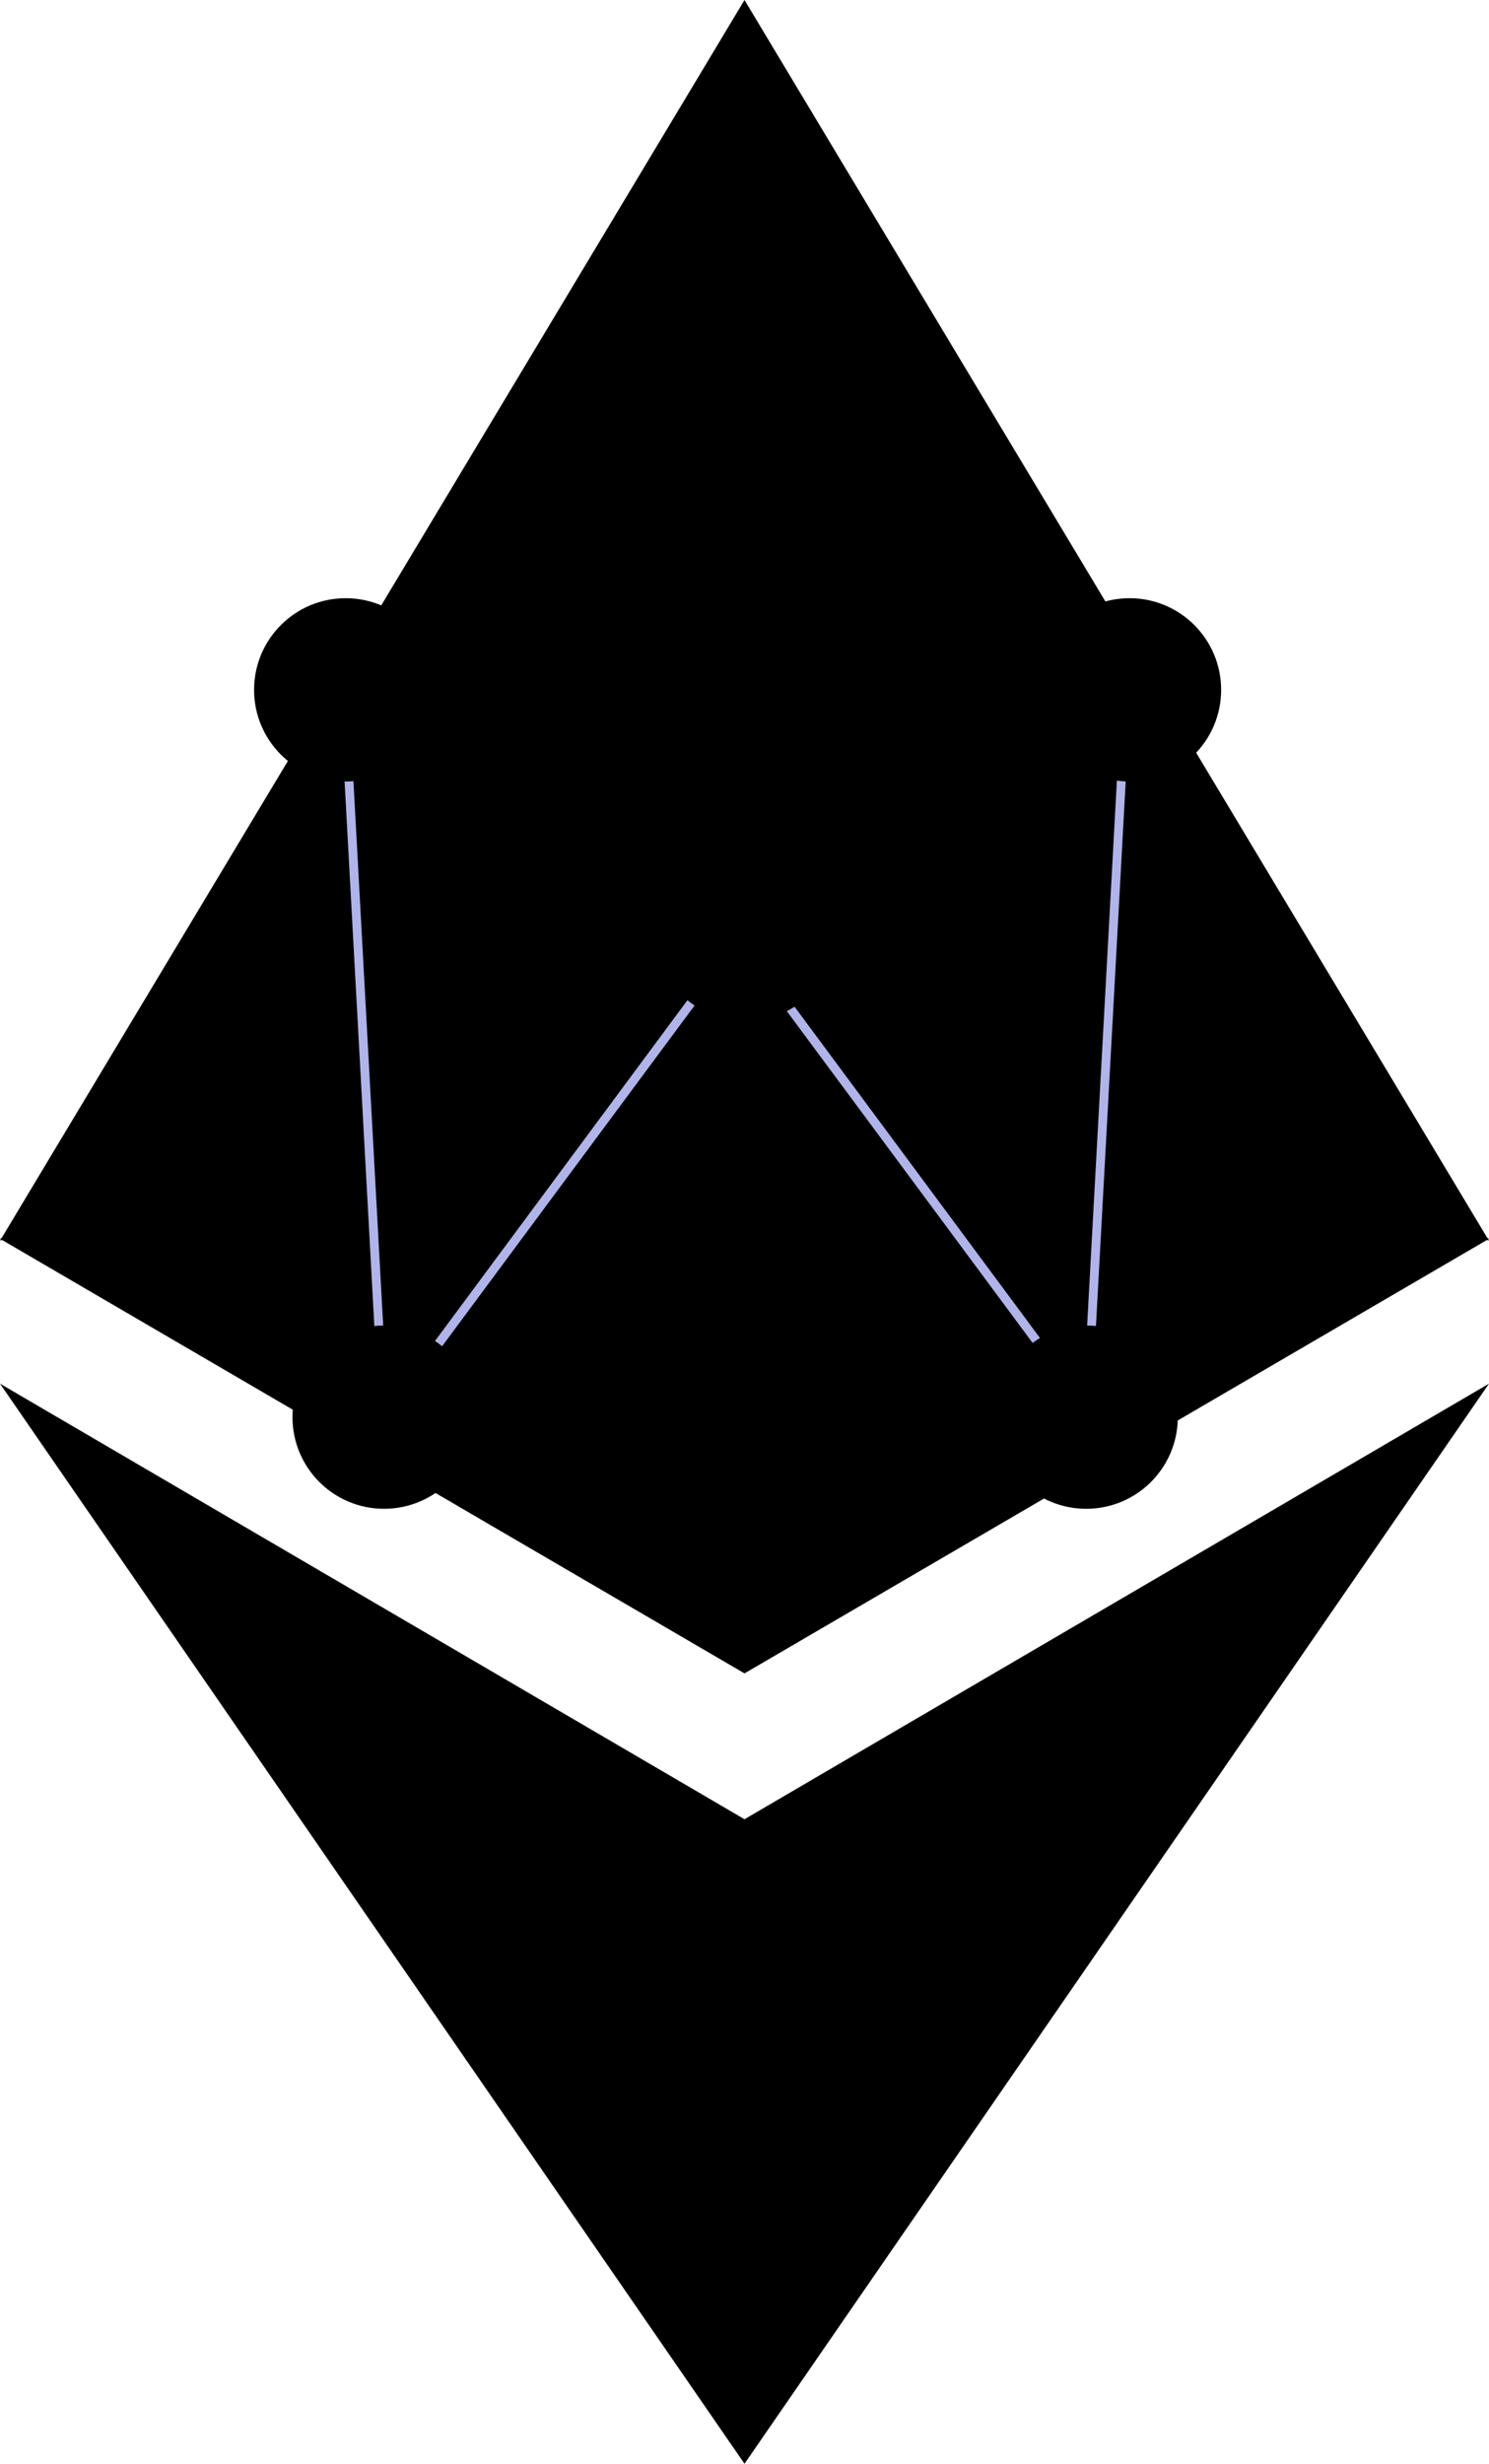 <?xml version="1.0" encoding="utf-8"?>
<!-- Generator: Adobe Illustrator 26.0.1, SVG Export Plug-In . SVG Version: 6.00 Build 0)  -->
<svg version="1.1" id="Layer_1" xmlns:xodm="http://www.corel.com/coreldraw/odm/2003"
	 xmlns="http://www.w3.org/2000/svg" xmlns:xlink="http://www.w3.org/1999/xlink" x="0px" y="0px" viewBox="0 0 1512 2500"
	 style="enable-background:new 0 0 1512 2500;" xml:space="preserve">
<style type="text/css">
	.st0{fill:url(#SVGID_1_);}
	.st1{fill:url(#SVGID_00000181766886179924713690000014235903818210282642_);}
	.st2{fill:url(#SVGID_00000143588743842203304880000001499020923343396493_);}
	.st3{fill:url(#SVGID_00000021826125684907909290000004409036121643792269_);}
	.st4{fill:url(#SVGID_00000158011558007579222470000007975496521743156925_);}
	.st5{fill:url(#SVGID_00000026875293808359042850000004370709443529318042_);}
	.st6{fill:none;stroke:#B0B4E9;stroke-width:9;stroke-miterlimit:22.926;}
	.st7{fill:url(#SVGID_00000154387109726360417470000012335821158112557734_);}
	.st8{fill:url(#SVGID_00000004547082720730757390000011779240154480282803_);}
	.st9{fill:url(#SVGID_00000042698211446334583390000013937805472952834997_);}
	.st10{fill:url(#SVGID_00000112599407079300396480000018191969314179681446_);}
	.st11{fill:url(#SVGID_00000044893241287406035360000014378147890861210008_);}
	.st12{fill:url(#SVGID_00000081647244204666208280000016677150772649726895_);}
	.st13{fill:url(#SVGID_00000080201295852516006900000003271075831017435028_);}
	.st14{fill:url(#SVGID_00000106123046456899720890000013910197635056689042_);}
	.st15{fill:url(#SVGID_00000132085506597876290870000003675192050805957048_);}
	.st16{fill:url(#SVGID_00000140734615268153197370000009382158856875063985_);}
</style>
<g>
	
		<linearGradient id="SVGID_1_" gradientUnits="userSpaceOnUse" x1="-13.614" y1="-412.63" x2="991.244" y2="-1424.495" gradientTransform="matrix(1 0 0 1 0 1658.11)">
		<stop  offset="0" style="stopColor:#AC9CF2"/>
		<stop  offset="0.329" style="stopColor:#AC9CF2"/>
		<stop  offset="0.459" style="stopColor:#B1B3EA"/>
		<stop  offset="0.612" style="stopColor:#B4C3E5"/>
		<stop  offset="0.78" style="stopColor:#B6CDE2"/>
		<stop  offset="1" style="stopColor:#B7D0E1"/>
	</linearGradient>
	<polygon class="st0" points="0,1259 756,0 756,941 	"/>
	
		<linearGradient id="SVGID_00000150096747408209408200000006286286217726430623_" gradientUnits="userSpaceOnUse" x1="4850.789" y1="2935.725" x2="3845.93" y2="1923.861" gradientTransform="matrix(1 0 0 1 0 1658.11)">
		<stop  offset="0" style="stopColor:#B2DBF5"/>
		<stop  offset="0.329" style="stopColor:#B2DBF5"/>
		<stop  offset="0.439" style="stopColor:#C4E3F4"/>
		<stop  offset="0.6" style="stopColor:#D4EAF4"/>
		<stop  offset="0.769" style="stopColor:#DEEFF3"/>
		<stop  offset="1" style="stopColor:#E1F0F3"/>
	</linearGradient>
	<polygon style="fill:url(#SVGID_00000150096747408209408200000006286286217726430623_);" points="1512,1259 756,0 756,941 	"/>
	
		<linearGradient id="SVGID_00000022540815575876745850000000809631765493519004_" gradientUnits="userSpaceOnUse" x1="328" y1="-340.11" x2="1091" y2="-340.11" gradientTransform="matrix(1 0 0 1 0 1658.11)">
		<stop  offset="0" style="stopColor:#D6CDFB"/>
		<stop  offset="0.329" style="stopColor:#D6CDFB"/>
		<stop  offset="0.431" style="stopColor:#D9D4FA"/>
		<stop  offset="0.651" style="stopColor:#DCDEF9"/>
		<stop  offset="0.949" style="stopColor:#DDE1F9"/>
		<stop  offset="1" style="stopColor:#DDE1F9"/>
	</linearGradient>
	<polygon style="fill:url(#SVGID_00000022540815575876745850000000809631765493519004_);" points="756,938 0,1257 756,1698 	"/>
	
		<linearGradient id="SVGID_00000011725926518351573300000018238498430841292933_" gradientUnits="userSpaceOnUse" x1="7879" y1="-340.11" x2="7122" y2="-340.11" gradientTransform="matrix(1 0 0 1 0 1658.11)">
		<stop  offset="0" style="stopColor:#ECF2F2"/>
		<stop  offset="0.329" style="stopColor:#ECF2F2"/>
		<stop  offset="0.361" style="stopColor:#EEF4F3"/>
		<stop  offset="0.62" style="stopColor:#F8FAF6"/>
		<stop  offset="0.949" style="stopColor:#FBFCF7"/>
		<stop  offset="1" style="stopColor:#FBFCF7"/>
	</linearGradient>
	<polygon style="fill:url(#SVGID_00000011725926518351573300000018238498430841292933_);" points="756,938 1512,1257 756,1698 	"/>
	
		<linearGradient id="SVGID_00000133519185629269275670000000179254658547246213_" gradientUnits="userSpaceOnUse" x1="-1" y1="293.89" x2="756" y2="293.89" gradientTransform="matrix(1 0 0 1 0 1658.11)">
		<stop  offset="0" style="stopColor:#6E89D3"/>
		<stop  offset="0.329" style="stopColor:#6E89D3"/>
		<stop  offset="0.502" style="stopColor:#6A83E3"/>
		<stop  offset="0.69" style="stopColor:#6880ED"/>
		<stop  offset="0.949" style="stopColor:#677FF0"/>
		<stop  offset="1" style="stopColor:#677FF0"/>
	</linearGradient>
	<polygon style="fill:url(#SVGID_00000133519185629269275670000000179254658547246213_);" points="0,1404 756,2500 756,1846 	"/>
	
		<linearGradient id="SVGID_00000058557533566592836210000004911864664808864425_" gradientUnits="userSpaceOnUse" x1="8216" y1="293.89" x2="7459" y2="293.89" gradientTransform="matrix(1 0 0 1 0 1658.11)">
		<stop  offset="0" style="stopColor:#C4C5FC"/>
		<stop  offset="0.329" style="stopColor:#C4C5FC"/>
		<stop  offset="0.549" style="stopColor:#C8CBF8"/>
		<stop  offset="0.949" style="stopColor:#CACEF6"/>
		<stop  offset="1" style="stopColor:#CACEF6"/>
	</linearGradient>
	<polygon style="fill:url(#SVGID_00000058557533566592836210000004911864664808864425_);" points="1512,1404 756,2500 756,1846 	"/>
	<line class="st6" x1="349" y1="694" x2="390" y2="1444"/>
	<line class="st6" x1="1144" y1="694" x2="1103" y2="1444"/>
	<line class="st6" x1="757" y1="943" x2="390" y2="1438"/>
	<line class="st6" x1="743" y1="943" x2="1110" y2="1438"/>
	<g>
		<g>
			
				<linearGradient id="SVGID_00000041994190414990918280000002594529852812623515_" gradientUnits="userSpaceOnUse" x1="313.347" y1="-880.014" x2="394.347" y2="-1048.014" gradientTransform="matrix(1 0 0 1 0 1658.11)">
				<stop  offset="0" style="stopColor:#718BD4"/>
				<stop  offset="1.176470e-02" style="stopColor:#758ED5"/>
				<stop  offset="5.882350e-02" style="stopColor:#7790D6"/>
				<stop  offset="0.102" style="stopColor:#7A92D7"/>
				<stop  offset="0.259" style="stopColor:#889DDD"/>
				<stop  offset="0.471" style="stopColor:#9AAAE4"/>
				<stop  offset="0.69" style="stopColor:#AEB9EC"/>
				<stop  offset="1" style="stopColor:#C6CBF5"/>
			</linearGradient>
			<circle style="fill:url(#SVGID_00000041994190414990918280000002594529852812623515_);" cx="351" cy="700" r="93"/>
			
				<radialGradient id="SVGID_00000081623546612466170250000014208317718669348227_" cx="448.486" cy="-170.184" r="4" gradientTransform="matrix(1.044 0.937 -0.94 1.04 -232.213 403.51)" gradientUnits="userSpaceOnUse">
				<stop  offset="0" style="stopColor:#DADCF4"/>
				<stop  offset="1.176470e-02" style="stopColor:#DADCF4"/>
				<stop  offset="5.882350e-02" style="stopColor:#DADCF4"/>
				<stop  offset="0.102" style="stopColor:#DADCF4"/>
				<stop  offset="0.471" style="stopColor:#DADCF4"/>
				<stop  offset="1" style="stopColor:#DADCF4"/>
			</radialGradient>
			<path style="fill:url(#SVGID_00000081623546612466170250000014208317718669348227_);" d="M416,665c-5,5-18,2-29-8s-16-22-11-28
				c5-5,18-2,29,8S421,659,416,665z"/>
		</g>
		<g>
			
				<linearGradient id="SVGID_00000127033280825759549500000003667019061377720508_" gradientUnits="userSpaceOnUse" x1="350.245" y1="-142.449" x2="436.245" y2="-310.449" gradientTransform="matrix(1 0 0 1 0 1658.11)">
				<stop  offset="0" style="stopColor:#718BD4"/>
				<stop  offset="1.176470e-02" style="stopColor:#758ED5"/>
				<stop  offset="5.882350e-02" style="stopColor:#7790D6"/>
				<stop  offset="0.102" style="stopColor:#7A92D7"/>
				<stop  offset="0.259" style="stopColor:#889DDD"/>
				<stop  offset="0.471" style="stopColor:#9AAAE4"/>
				<stop  offset="0.69" style="stopColor:#AEB9EC"/>
				<stop  offset="1" style="stopColor:#C6CBF5"/>
			</linearGradient>
			<circle style="fill:url(#SVGID_00000127033280825759549500000003667019061377720508_);" cx="390" cy="1438" r="93"/>
			
				<radialGradient id="SVGID_00000168821182983689243230000001945996682258541958_" cx="554.183" cy="563.776" r="4" gradientTransform="matrix(1.127 1.012 -1.015 1.123 383.023 187.391)" gradientUnits="userSpaceOnUse">
				<stop  offset="0" style="stopColor:#DADCF4"/>
				<stop  offset="1.176470e-02" style="stopColor:#DADCF4"/>
				<stop  offset="5.882350e-02" style="stopColor:#DADCF4"/>
				<stop  offset="0.102" style="stopColor:#DADCF4"/>
				<stop  offset="0.471" style="stopColor:#DADCF4"/>
				<stop  offset="1" style="stopColor:#DADCF4"/>
			</radialGradient>
			<path style="fill:url(#SVGID_00000168821182983689243230000001945996682258541958_);" d="M455,1403c-5,5-18,2-29-8s-16-22-11-28
				c5-5,18-2,29,8S460,1397,455,1403z"/>
		</g>
	</g>
	<g>
		
			<linearGradient id="SVGID_00000139256095767938477200000006378435321833113777_" gradientUnits="userSpaceOnUse" x1="1106.661" y1="-880.214" x2="1193.661" y2="-1048.214" gradientTransform="matrix(1 0 0 1 0 1658.11)">
			<stop  offset="0" style="stopColor:#718BD4"/>
			<stop  offset="1.176470e-02" style="stopColor:#758ED5"/>
			<stop  offset="5.882350e-02" style="stopColor:#7790D6"/>
			<stop  offset="0.102" style="stopColor:#7A92D7"/>
			<stop  offset="0.259" style="stopColor:#889DDD"/>
			<stop  offset="0.471" style="stopColor:#9AAAE4"/>
			<stop  offset="0.69" style="stopColor:#AEB9EC"/>
			<stop  offset="1" style="stopColor:#C6CBF5"/>
		</linearGradient>
		<circle style="fill:url(#SVGID_00000139256095767938477200000006378435321833113777_);" cx="1147" cy="700" r="93"/>
		
			<radialGradient id="SVGID_00000044172008827177290330000003480351401785393801_" cx="1310.027" cy="-173.229" r="4" gradientTransform="matrix(1.127 1.011 -1.015 1.123 -461.761 -485.841)" gradientUnits="userSpaceOnUse">
			<stop  offset="0" style="stopColor:#DADCF4"/>
			<stop  offset="1.176470e-02" style="stopColor:#DADCF4"/>
			<stop  offset="5.882350e-02" style="stopColor:#DADCF4"/>
			<stop  offset="0.102" style="stopColor:#DADCF4"/>
			<stop  offset="0.471" style="stopColor:#DADCF4"/>
			<stop  offset="1" style="stopColor:#DADCF4"/>
		</radialGradient>
		<path style="fill:url(#SVGID_00000044172008827177290330000003480351401785393801_);" d="M1212,665c-5,5-18,2-29-8s-16-22-11-28
			c5-5,18-2,29,8S1217,659,1212,665z"/>
	</g>
	<g>
		
			<linearGradient id="SVGID_00000132052524394309274230000006278709482770650776_" gradientUnits="userSpaceOnUse" x1="1062.873" y1="-142.623" x2="1149.873" y2="-310.623" gradientTransform="matrix(1 0 0 1 0 1658.11)">
			<stop  offset="0" style="stopColor:#718BD4"/>
			<stop  offset="1.176470e-02" style="stopColor:#758ED5"/>
			<stop  offset="5.882350e-02" style="stopColor:#7790D6"/>
			<stop  offset="0.102" style="stopColor:#7A92D7"/>
			<stop  offset="0.259" style="stopColor:#889DDD"/>
			<stop  offset="0.471" style="stopColor:#9AAAE4"/>
			<stop  offset="0.69" style="stopColor:#AEB9EC"/>
			<stop  offset="1" style="stopColor:#C6CBF5"/>
		</linearGradient>
		<circle style="fill:url(#SVGID_00000132052524394309274230000006278709482770650776_);" cx="1103" cy="1438" r="93"/>
		
			<radialGradient id="SVGID_00000123438103879610175300000004115880817805686163_" cx="1234.954" cy="566.571" r="4" gradientTransform="matrix(1.083 0.972 -0.975 1.079 366.085 -429.172)" gradientUnits="userSpaceOnUse">
			<stop  offset="0" style="stopColor:#DADCF4"/>
			<stop  offset="1.176470e-02" style="stopColor:#DADCF4"/>
			<stop  offset="5.882350e-02" style="stopColor:#DADCF4"/>
			<stop  offset="0.102" style="stopColor:#DADCF4"/>
			<stop  offset="0.471" style="stopColor:#DADCF4"/>
			<stop  offset="1" style="stopColor:#DADCF4"/>
		</radialGradient>
		<path style="fill:url(#SVGID_00000123438103879610175300000004115880817805686163_);" d="M1168,1403c-5,5-18,2-29-8s-16-22-11-28
			c5-5,18-2,29,8S1173,1397,1168,1403z"/>
	</g>
	<g>
		
			<linearGradient id="SVGID_00000071538524594814539130000014947057952791687847_" gradientUnits="userSpaceOnUse" x1="717.443" y1="-637.836" x2="803.443" y2="-805.836" gradientTransform="matrix(1 0 0 1 0 1658.11)">
			<stop  offset="0" style="stopColor:#718BD4"/>
			<stop  offset="1.176470e-02" style="stopColor:#758ED5"/>
			<stop  offset="5.882350e-02" style="stopColor:#7790D6"/>
			<stop  offset="0.102" style="stopColor:#7A92D7"/>
			<stop  offset="0.259" style="stopColor:#889DDD"/>
			<stop  offset="0.471" style="stopColor:#9AAAE4"/>
			<stop  offset="0.69" style="stopColor:#AEB9EC"/>
			<stop  offset="1" style="stopColor:#C6CBF5"/>
		</linearGradient>
		<circle style="fill:url(#SVGID_00000071538524594814539130000014947057952791687847_);" cx="757" cy="943" r="93"/>
		
			<radialGradient id="SVGID_00000078025606864484024780000004448446422290702252_" cx="887.955" cy="71.572" r="4" gradientTransform="matrix(1.083 0.972 -0.975 1.079 -88.915 -53.08)" gradientUnits="userSpaceOnUse">
			<stop  offset="0" style="stopColor:#DADCF4"/>
			<stop  offset="1.176470e-02" style="stopColor:#DADCF4"/>
			<stop  offset="5.882350e-02" style="stopColor:#DADCF4"/>
			<stop  offset="0.102" style="stopColor:#DADCF4"/>
			<stop  offset="0.471" style="stopColor:#DADCF4"/>
			<stop  offset="1" style="stopColor:#DADCF4"/>
		</radialGradient>
		<path style="fill:url(#SVGID_00000078025606864484024780000004448446422290702252_);" d="M822,908c-5,5-18,2-29-8s-16-22-11-28
			c5-5,18-2,29,8S827,902,822,908z"/>
	</g>
</g>
</svg>
